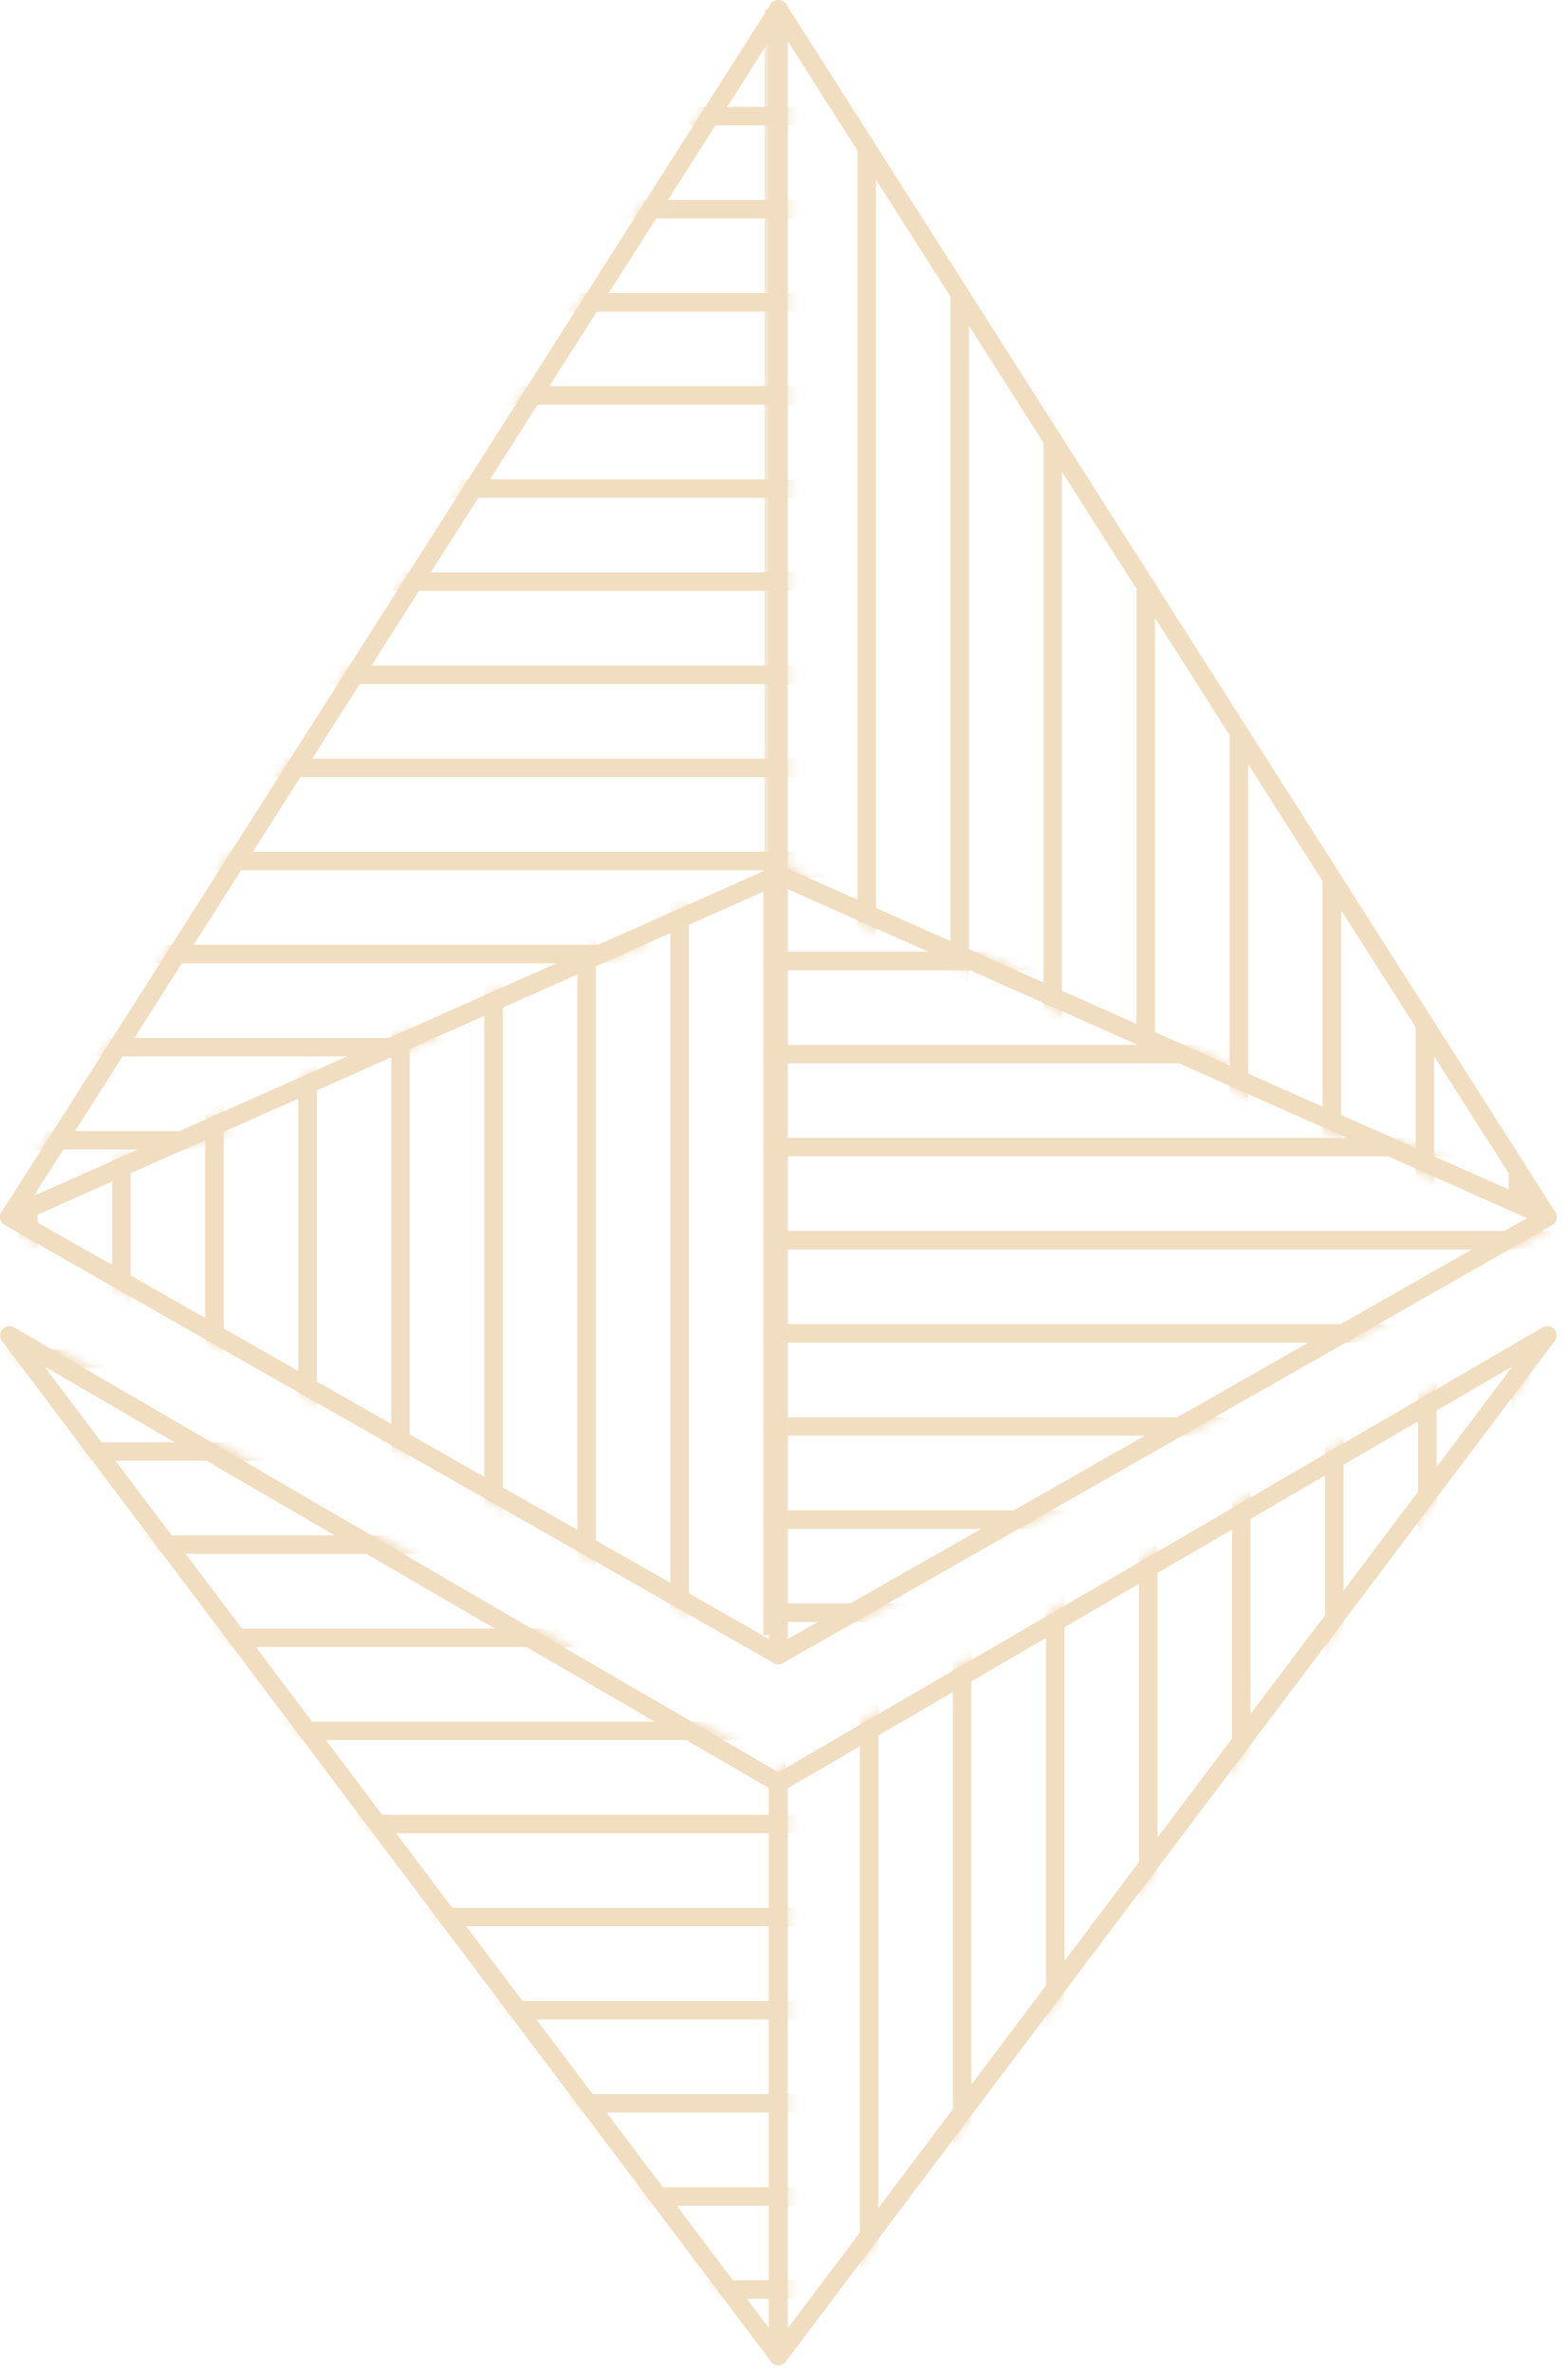 <svg width="170" height="257" viewBox="0 0 170 257" fill="none" xmlns="http://www.w3.org/2000/svg">
<path fill-rule="evenodd" clip-rule="evenodd" d="M167.769 144.664L84.393 255.243V193.16L167.769 144.664Z" stroke="#F1DDBF" stroke-width="2" stroke-miterlimit="7" stroke-linecap="round" stroke-linejoin="round"/>
<path fill-rule="evenodd" clip-rule="evenodd" d="M1.016 144.664L84.393 255.243V193.16L1.016 144.664Z" stroke="#F1DDBF" stroke-width="2" stroke-miterlimit="7" stroke-linecap="round" stroke-linejoin="round"/>
<path fill-rule="evenodd" clip-rule="evenodd" d="M1 131.848L84.393 94.769V179.296L1 131.848Z" stroke="#F1DDBF" stroke-width="2" stroke-miterlimit="7" stroke-linecap="round" stroke-linejoin="round"/>
<path fill-rule="evenodd" clip-rule="evenodd" d="M167.785 131.848L84.393 94.769V179.296L167.785 131.848Z" stroke="#F1DDBF" stroke-width="2" stroke-miterlimit="7" stroke-linecap="round" stroke-linejoin="round"/>
<path fill-rule="evenodd" clip-rule="evenodd" d="M1.016 131.845L84.393 1V94.767L1.016 131.845Z" stroke="#F1DDBF" stroke-width="2" stroke-miterlimit="7" stroke-linecap="round" stroke-linejoin="round"/>
<path fill-rule="evenodd" clip-rule="evenodd" d="M167.769 131.845L84.393 1V94.767L167.769 131.845Z" stroke="#F1DDBF" stroke-width="2" stroke-miterlimit="7" stroke-linecap="round" stroke-linejoin="round"/>
<mask id="mask0_203_21" style="mask-type:alpha" maskUnits="userSpaceOnUse" x="0" y="0" width="86" height="133">
<path fill-rule="evenodd" clip-rule="evenodd" d="M1 131.845L84.377 1V94.767L1 131.845Z" fill="white" stroke="#302782" stroke-width="2" stroke-miterlimit="7" stroke-linecap="round" stroke-linejoin="round"/>
</mask>
<g mask="url(#mask0_203_21)">
<path d="M106.912 12.581H1" stroke="#F1DDBF" stroke-width="2"/>
<path d="M106.912 22.668H1" stroke="#F1DDBF" stroke-width="2"/>
<path d="M106.912 32.755H1" stroke="#F1DDBF" stroke-width="2"/>
<path d="M106.912 42.842H1" stroke="#F1DDBF" stroke-width="2"/>
<path d="M106.912 52.929H1" stroke="#F1DDBF" stroke-width="2"/>
<path d="M106.912 63.016H1" stroke="#F1DDBF" stroke-width="2"/>
<path d="M106.912 73.103H1" stroke="#F1DDBF" stroke-width="2"/>
<path d="M106.912 83.19H1" stroke="#F1DDBF" stroke-width="2"/>
<path d="M106.912 93.277H1" stroke="#F1DDBF" stroke-width="2"/>
<path d="M106.912 103.364H1" stroke="#F1DDBF" stroke-width="2"/>
<path d="M106.912 123.537H1" stroke="#F1DDBF" stroke-width="2"/>
<path d="M106.912 113.45H1" stroke="#F1DDBF" stroke-width="2"/>
</g>
<mask id="mask1_203_21" style="mask-type:alpha" maskUnits="userSpaceOnUse" x="83" y="93" width="87" height="88">
<path fill-rule="evenodd" clip-rule="evenodd" d="M168.114 131.887L84.722 94.808V179.336L168.114 131.887Z" fill="white" stroke="#302782" stroke-width="2" stroke-miterlimit="7" stroke-linecap="round" stroke-linejoin="round"/>
</mask>
<g mask="url(#mask1_203_21)">
<path d="M168.176 94.019H62.264" stroke="#F1DDBF" stroke-width="2"/>
<path d="M168.176 104.105H62.264" stroke="#F1DDBF" stroke-width="2"/>
<path d="M168.176 114.193H62.264" stroke="#F1DDBF" stroke-width="2"/>
<path d="M168.176 124.279H62.264" stroke="#F1DDBF" stroke-width="2"/>
<path d="M168.176 134.366H62.264" stroke="#F1DDBF" stroke-width="2"/>
<path d="M168.176 144.453H62.264" stroke="#F1DDBF" stroke-width="2"/>
<path d="M168.176 154.54H62.264" stroke="#F1DDBF" stroke-width="2"/>
<path d="M168.176 164.627H62.264" stroke="#F1DDBF" stroke-width="2"/>
<path d="M168.176 174.714H62.264" stroke="#F1DDBF" stroke-width="2"/>
</g>
<mask id="mask2_203_21" style="mask-type:alpha" maskUnits="userSpaceOnUse" x="82" y="0" width="87" height="133">
<path fill-rule="evenodd" clip-rule="evenodd" d="M167.089 131.845L83.713 1V94.767L167.089 131.845Z" fill="white" stroke="#302782" stroke-width="2" stroke-miterlimit="7" stroke-linecap="round" stroke-linejoin="round"/>
</mask>
<g mask="url(#mask2_203_21)">
<path d="M164.571 131.185L164.571 1" stroke="#F1DDBF" stroke-width="2"/>
<path d="M154.485 131.185L154.485 1" stroke="#F1DDBF" stroke-width="2"/>
<path d="M144.398 131.185L144.398 1" stroke="#F1DDBF" stroke-width="2"/>
<path d="M134.312 131.185L134.312 1" stroke="#F1DDBF" stroke-width="2"/>
<path d="M124.225 131.185L124.225 1" stroke="#F1DDBF" stroke-width="2"/>
<path d="M114.138 131.185L114.138 1" stroke="#F1DDBF" stroke-width="2"/>
<path d="M104.05 131.185L104.05 1" stroke="#F1DDBF" stroke-width="2"/>
<path d="M93.964 131.185L93.964 1" stroke="#F1DDBF" stroke-width="2"/>
<path d="M83.877 131.185L83.877 1" stroke="#F1DDBF" stroke-width="2"/>
</g>
<mask id="mask3_203_21" style="mask-type:alpha" maskUnits="userSpaceOnUse" x="0" y="143" width="86" height="113">
<path fill-rule="evenodd" clip-rule="evenodd" d="M1 144.234L84.377 254.813V192.731L1 144.234Z" fill="white" stroke="#302782" stroke-width="2" stroke-miterlimit="7" stroke-linecap="round" stroke-linejoin="round"/>
</mask>
<g mask="url(#mask3_203_21)">
<path d="M-24 147.17L100.547 147.17" stroke="#F1DDBF" stroke-width="2"/>
<path d="M-24 157.257L100.547 157.257" stroke="#F1DDBF" stroke-width="2"/>
<path d="M-24 167.344L100.547 167.344" stroke="#F1DDBF" stroke-width="2"/>
<path d="M-24 177.431L100.547 177.431" stroke="#F1DDBF" stroke-width="2"/>
<path d="M-24 187.517L100.547 187.517" stroke="#F1DDBF" stroke-width="2"/>
<path d="M-24 197.604L100.547 197.604" stroke="#F1DDBF" stroke-width="2"/>
<path d="M-24 207.691L100.547 207.691" stroke="#F1DDBF" stroke-width="2"/>
<path d="M-24 217.778L100.547 217.778" stroke="#F1DDBF" stroke-width="2"/>
<path d="M-24 227.865L100.547 227.865" stroke="#F1DDBF" stroke-width="2"/>
<path d="M-24 237.952L100.547 237.952" stroke="#F1DDBF" stroke-width="2"/>
<path d="M-24 248.039L100.547 248.039" stroke="#F1DDBF" stroke-width="2"/>
</g>
<mask id="mask4_203_21" style="mask-type:alpha" maskUnits="userSpaceOnUse" x="0" y="93" width="86" height="88">
<path fill-rule="evenodd" clip-rule="evenodd" d="M1 131.887L84.393 94.808V179.336L1 131.887Z" fill="white" stroke="#302782" stroke-width="2" stroke-miterlimit="7" stroke-linecap="round" stroke-linejoin="round"/>
</mask>
<g mask="url(#mask4_203_21)">
<path d="M83.769 177.133L83.769 46.948" stroke="#F1DDBF" stroke-width="2"/>
<path d="M73.682 177.133L73.682 46.948" stroke="#F1DDBF" stroke-width="2"/>
<path d="M63.595 177.133L63.595 46.948" stroke="#F1DDBF" stroke-width="2"/>
<path d="M53.508 177.133L53.508 46.948" stroke="#F1DDBF" stroke-width="2"/>
<path d="M43.422 177.133L43.422 46.948" stroke="#F1DDBF" stroke-width="2"/>
<path d="M33.335 177.133L33.335 46.948" stroke="#F1DDBF" stroke-width="2"/>
<path d="M23.247 177.133L23.247 46.948" stroke="#F1DDBF" stroke-width="2"/>
<path d="M3.073 177.133L3.073 46.948" stroke="#F1DDBF" stroke-width="2"/>
<path d="M13.16 177.133L13.16 46.948" stroke="#F1DDBF" stroke-width="2"/>
</g>
<mask id="mask5_203_21" style="mask-type:alpha" maskUnits="userSpaceOnUse" x="83" y="143" width="87" height="113">
<path fill-rule="evenodd" clip-rule="evenodd" d="M168.098 144.234L84.722 254.813V192.731L168.098 144.234Z" fill="white" stroke="#302782" stroke-width="2" stroke-miterlimit="7" stroke-linecap="round" stroke-linejoin="round"/>
</mask>
<g mask="url(#mask5_203_21)">
<path d="M164.839 252.668L164.839 146.756" stroke="#F1DDBF" stroke-width="2"/>
<path d="M154.752 252.668L154.752 146.756" stroke="#F1DDBF" stroke-width="2"/>
<path d="M144.665 252.668L144.665 146.756" stroke="#F1DDBF" stroke-width="2"/>
<path d="M134.578 252.668L134.578 146.756" stroke="#F1DDBF" stroke-width="2"/>
<path d="M124.491 252.668L124.491 146.756" stroke="#F1DDBF" stroke-width="2"/>
<path d="M114.404 252.668L114.404 146.756" stroke="#F1DDBF" stroke-width="2"/>
<path d="M104.317 252.668L104.317 146.756" stroke="#F1DDBF" stroke-width="2"/>
<path d="M94.231 252.668L94.231 146.756" stroke="#F1DDBF" stroke-width="2"/>
<path d="M84.144 252.668L84.144 146.756" stroke="#F1DDBF" stroke-width="2"/>
</g>
</svg>

